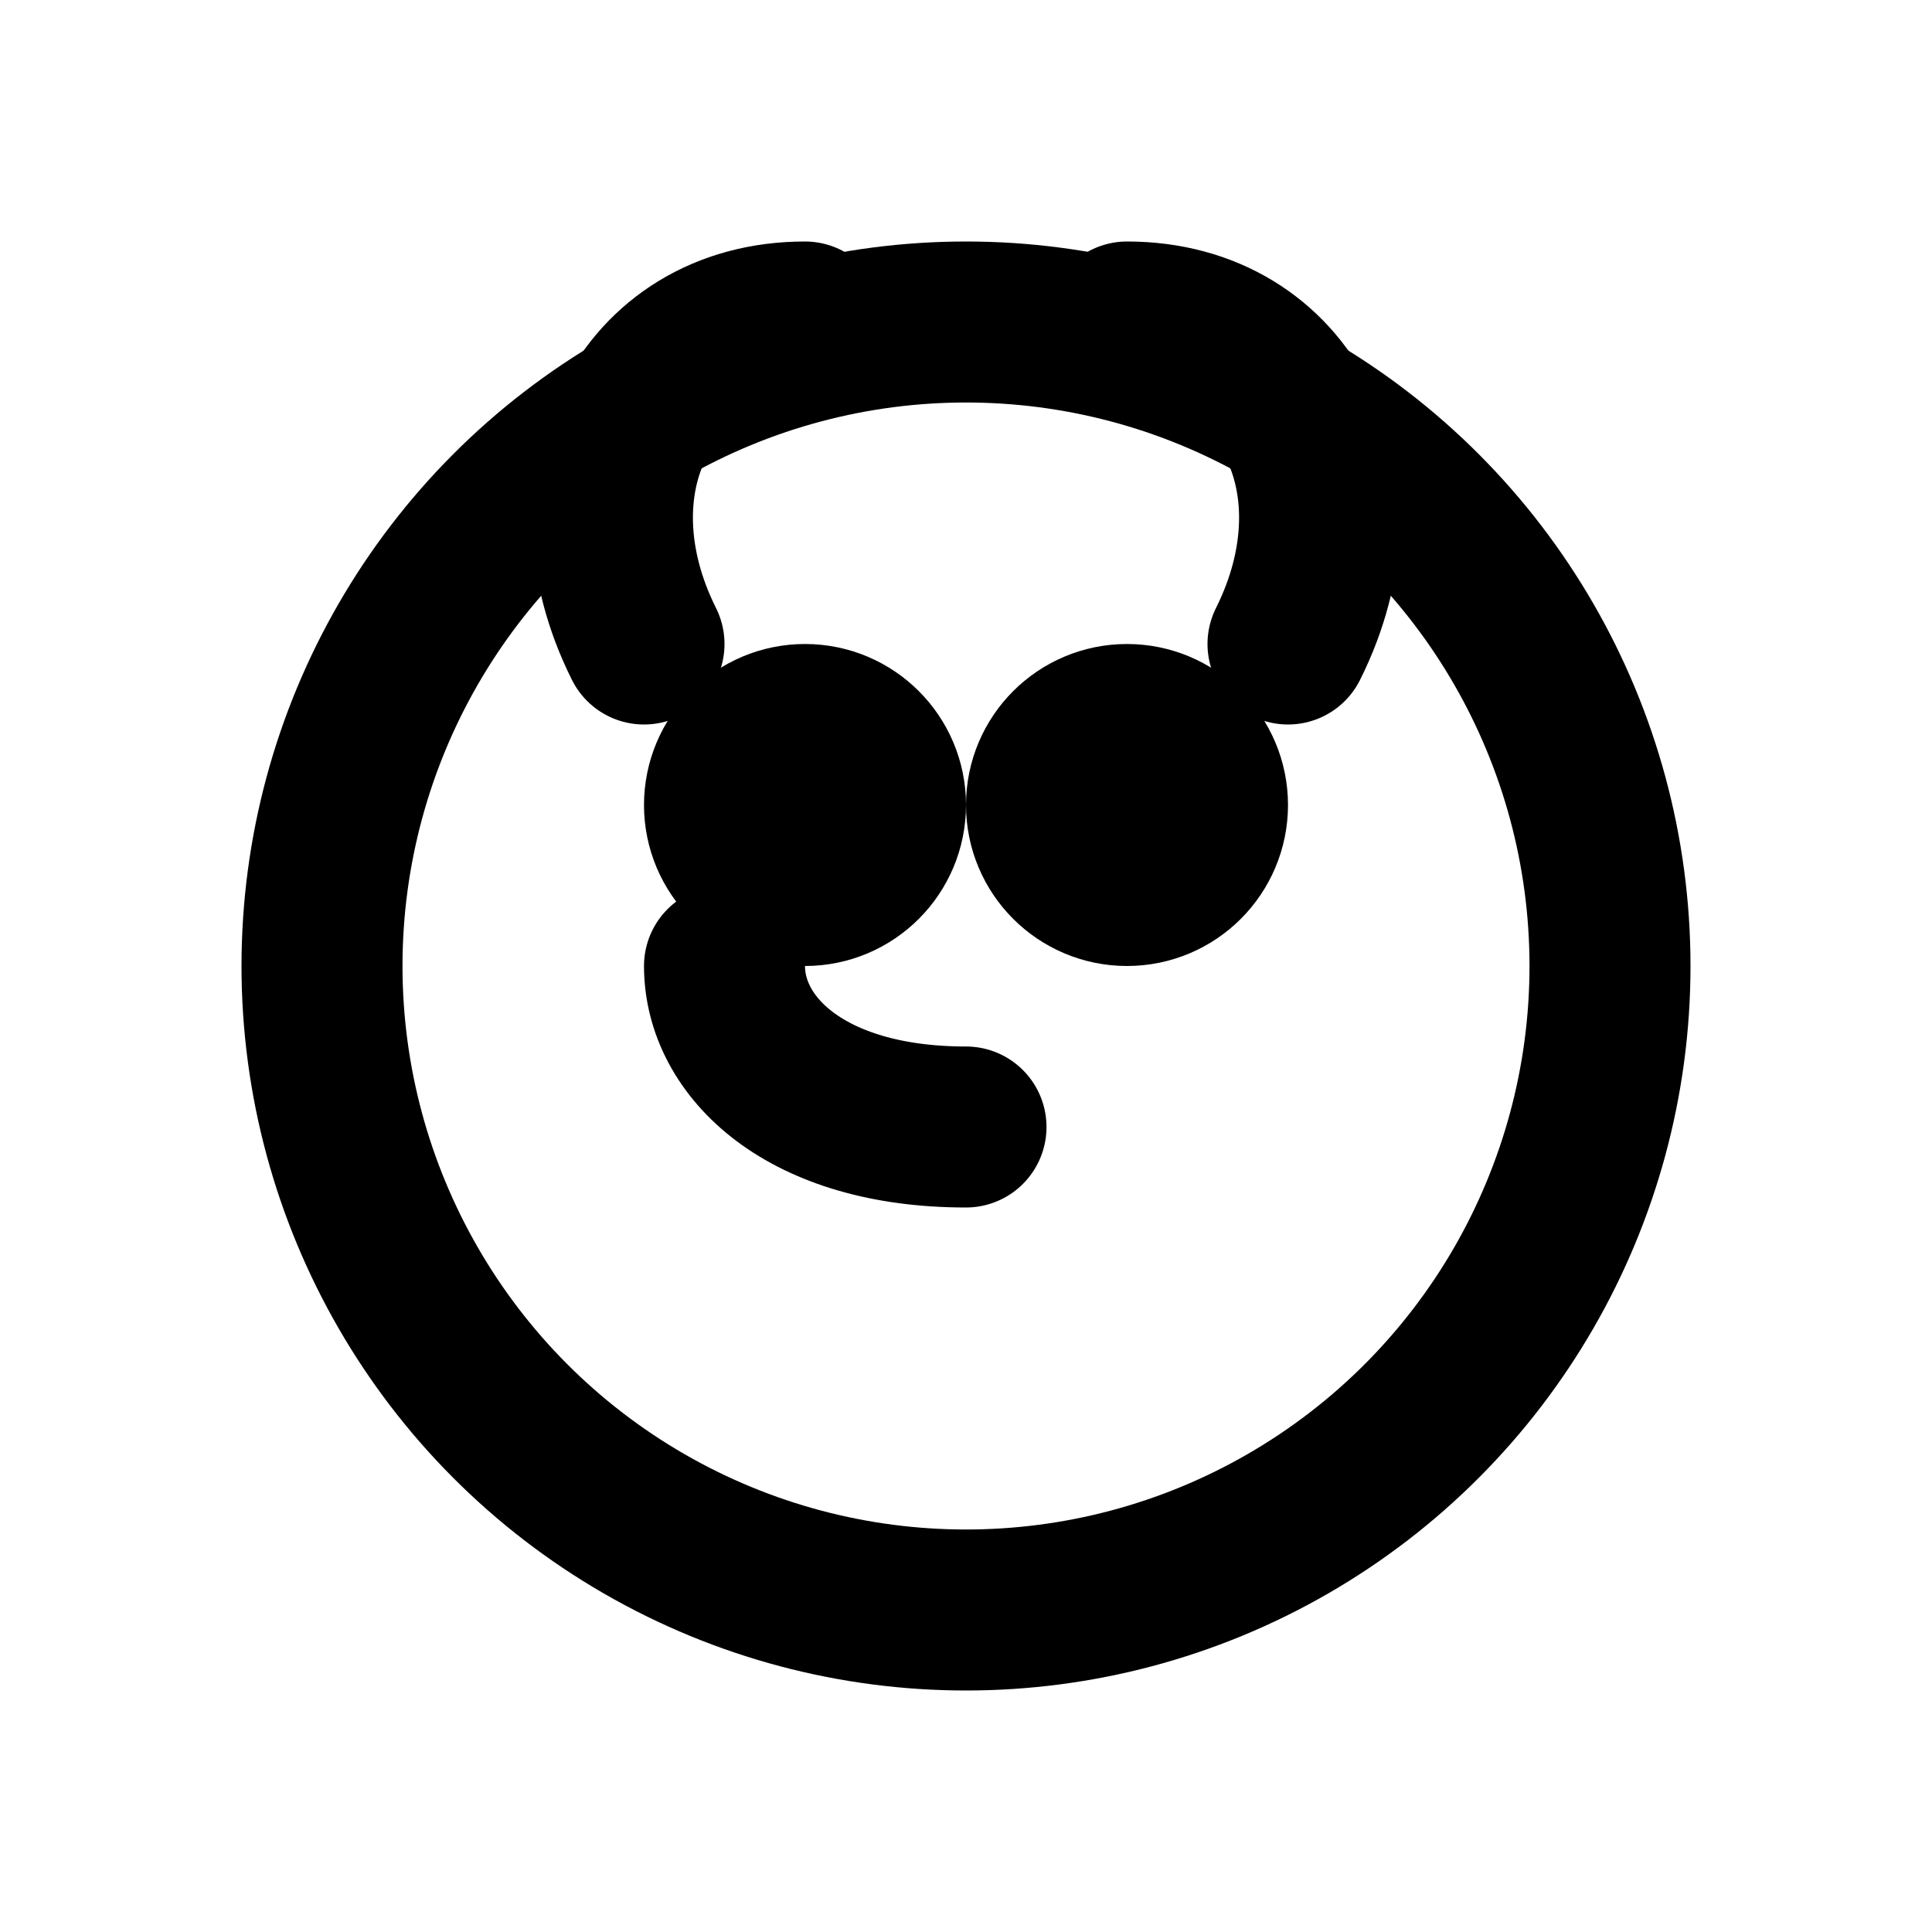 <svg xmlns="http://www.w3.org/2000/svg" width="24" height="24" viewBox="0 0 24 24" fill="none" stroke="currentColor" stroke-width="2" stroke-linecap="round" stroke-linejoin="round">
  <circle cx="12" cy="12" r="8"></circle>
  <circle cx="10" cy="10" r="1"></circle>
  <circle cx="14" cy="10" r="1"></circle>
  <path d="M12 14c-2 0-3-1-3-2"></path>
  <path d="M8 8c-1-2 0-4 2-4"></path>
  <path d="M16 8c1-2 0-4-2-4"></path>
</svg>
